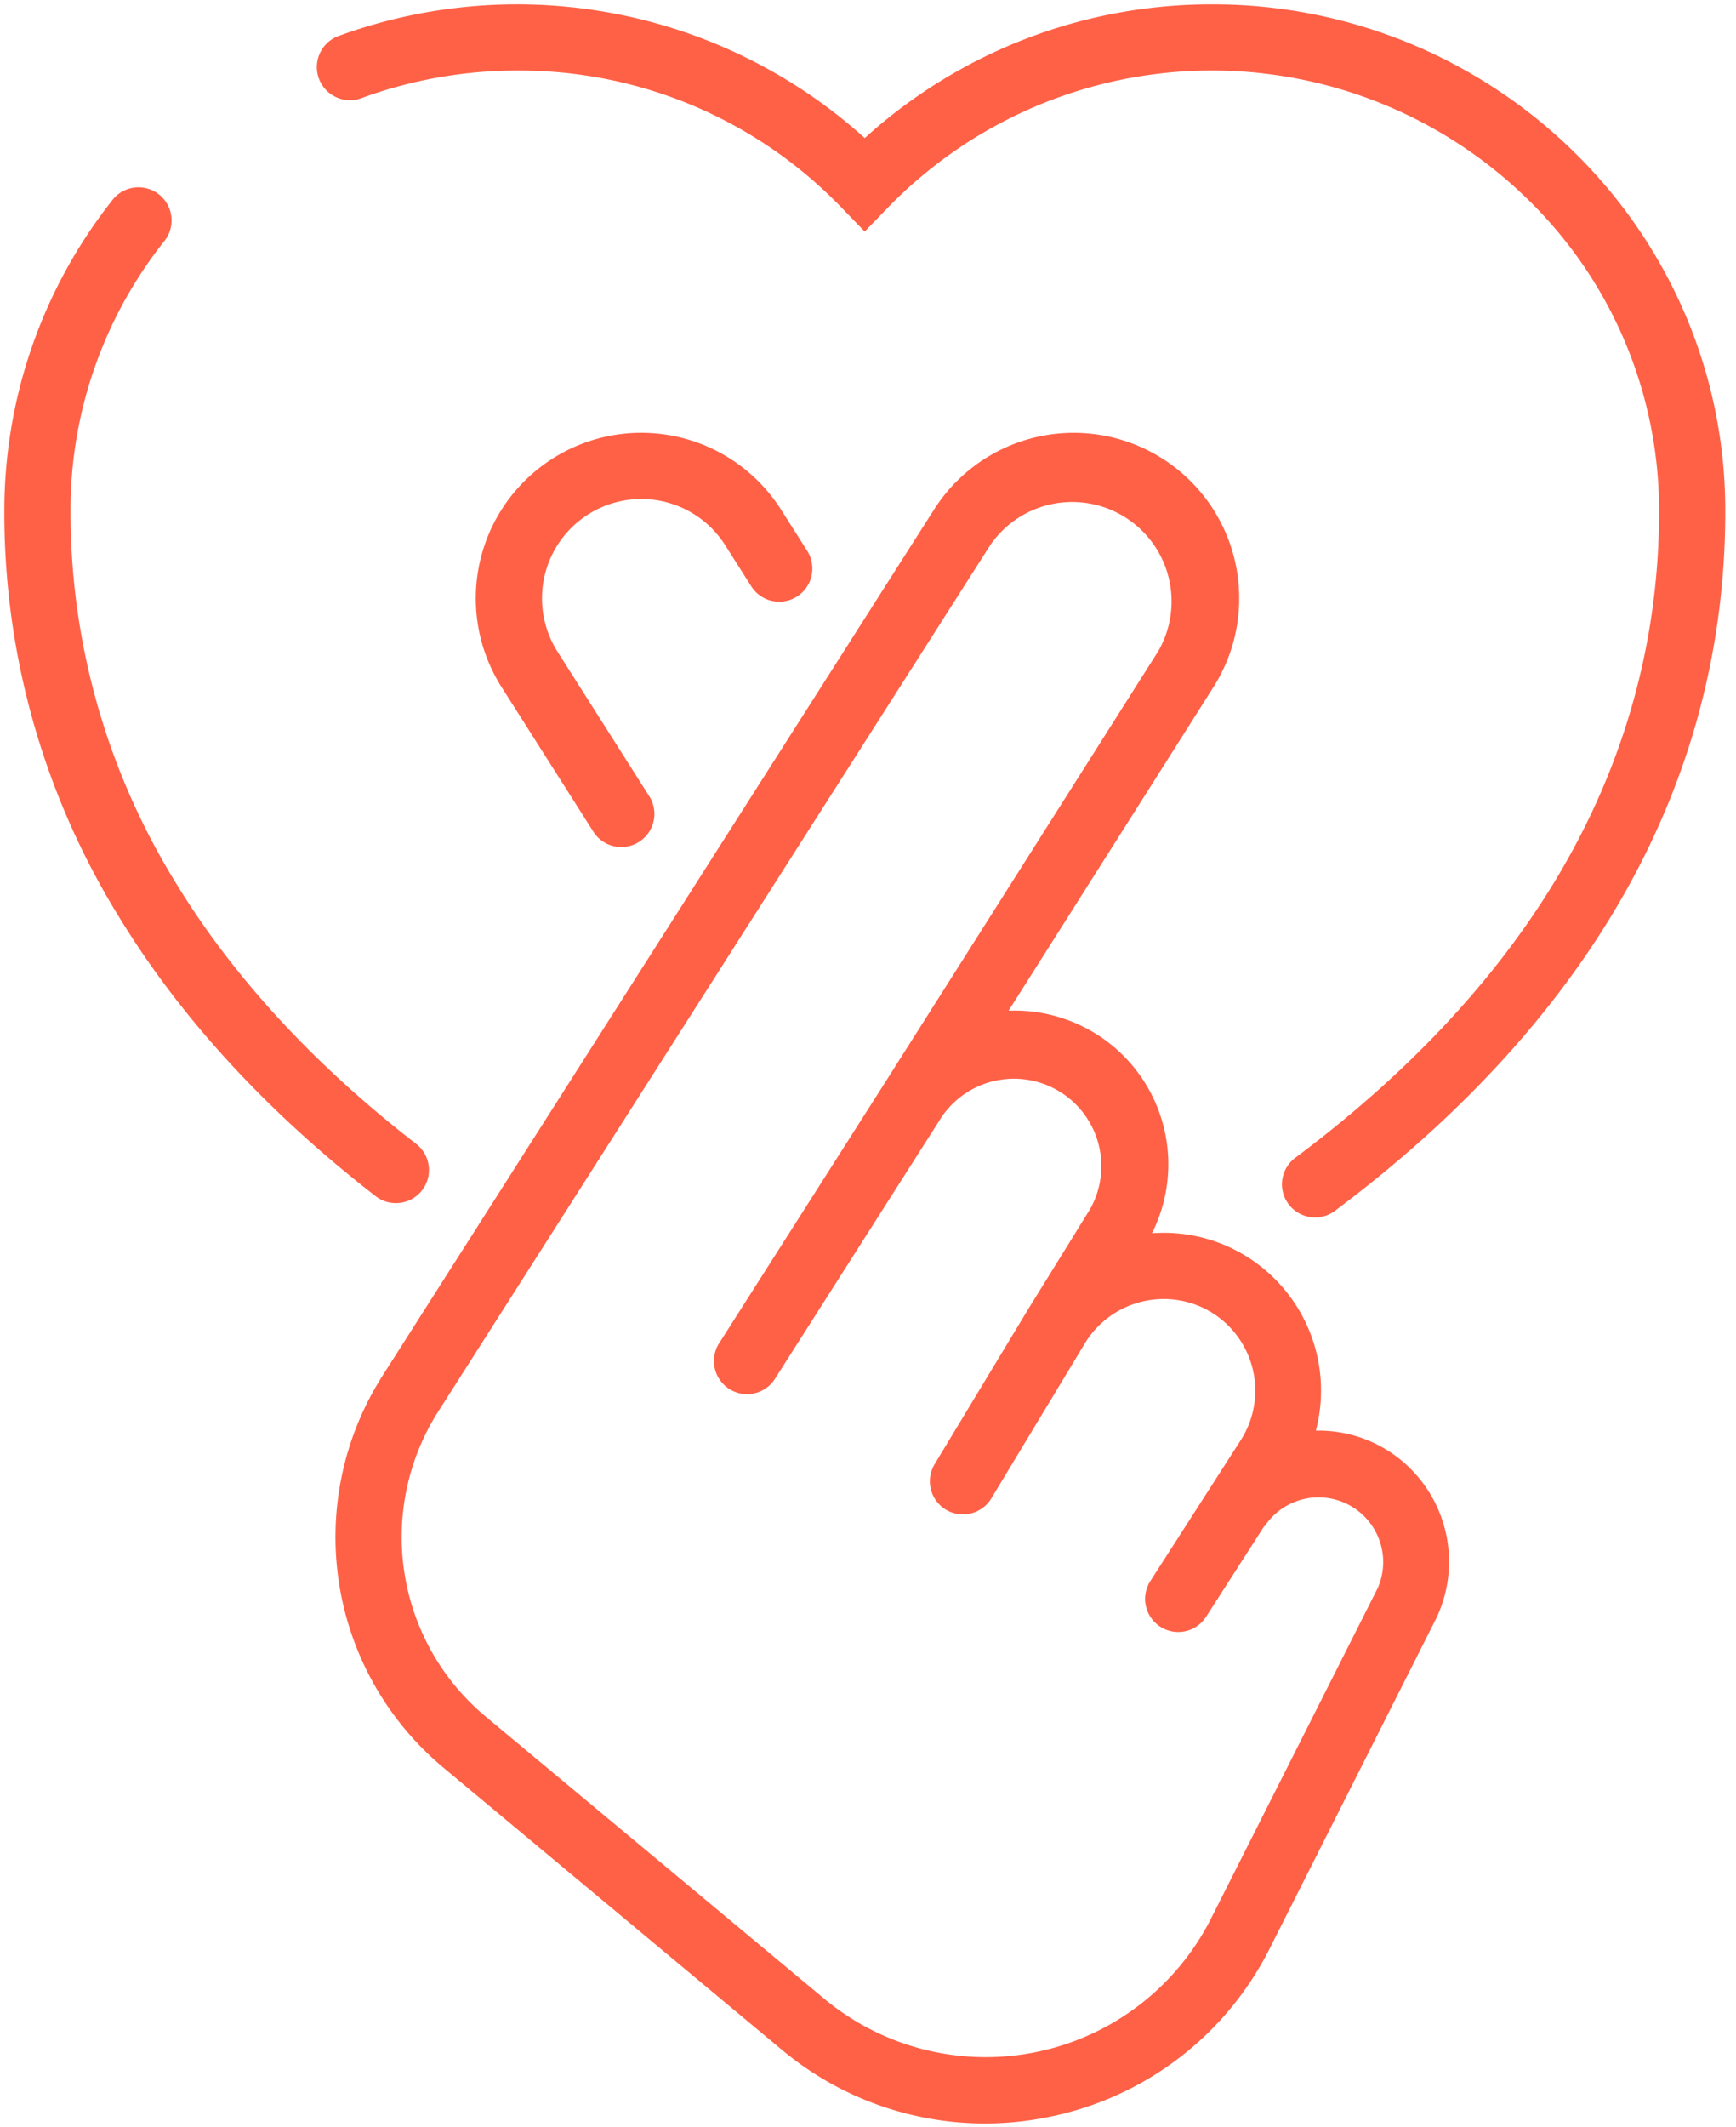 <svg xmlns="http://www.w3.org/2000/svg" width="40" height="49"><path fill="#ff6147" d="M13.55 11.85a2.288 2.288 0 0 1 3.158.706l.596.939a.763.763 0 1 0 1.288-.818l-.596-.939a3.813 3.813 0 0 0-6.439 4.088l2.127 3.35a.763.763 0 0 0 1.288-.817l-2.127-3.35a2.29 2.29 0 0 1 .705-3.159zM27.906 44.186a5.817 5.817 0 0 1-8.919 1.848l-7.801-6.499a5.385 5.385 0 0 1-1.093-7.016l12.722-19.96a2.29 2.29 0 0 1 3.865 2.452l-6.277 9.907-3.818 5.998a.763.763 0 1 0 1.287.818l3.819-5.997a2.014 2.014 0 0 1 3.42 2.123l-1.378 2.226a3.313 3.313 0 0 0-.04.064v.001l-2.158 3.574a.762.762 0 1 0 1.306.788l2.157-3.572.028-.046a2.127 2.127 0 0 1 2.726-.756 2.113 2.113 0 0 1 .834 3.037l-2.08 3.24a.762.762 0 1 0 1.284.824l1.34-2.088.008.005a1.49 1.49 0 0 1 2.607 1.421zM30.32 32.95a3.637 3.637 0 0 0-1.897-4.177 3.599 3.599 0 0 0-1.88-.367 3.54 3.54 0 0 0-3.304-5.126l4.72-7.453a3.813 3.813 0 0 0-6.438-4.089L8.806 31.7a6.914 6.914 0 0 0 1.402 9.008l7.798 6.498a7.298 7.298 0 0 0 6.19 1.549 7.302 7.302 0 0 0 5.063-3.881l3.845-7.62.011-.024a3.03 3.03 0 0 0-1.096-3.792 2.997 2.997 0 0 0-1.698-.486zM9.12 27.712h.001a.762.762 0 0 0 .467-1.365C7.22 24.513 5.35 22.48 4.03 20.301a16.263 16.263 0 0 1-2.405-8.53A9.95 9.95 0 0 1 3.8 5.536a.763.763 0 0 0-1.196-.947v.002A11.527 11.527 0 0 0 .1 11.77c-.009 3.291.9 6.519 2.625 9.322 1.42 2.337 3.414 4.51 5.93 6.46.132.103.296.16.465.16z"/><path fill="#ff6147" d="M38.822 7.225a11.627 11.627 0 0 0-2.54-3.71A11.877 11.877 0 0 0 27.922.1h-.002a11.875 11.875 0 0 0-7.995 3.08A11.957 11.957 0 0 0 7.821.822a.763.763 0 1 0 .523 1.433 10.413 10.413 0 0 1 3.585-.63 10.3 10.3 0 0 1 7.448 3.144l.547.565.547-.565a10.407 10.407 0 0 1 14.741-.168 10.007 10.007 0 0 1 3.016 7.17c-.001 3.12-.858 6.066-2.546 8.76-1.389 2.214-3.347 4.274-5.82 6.124a.763.763 0 1 0 .913 1.222c2.624-1.964 4.71-4.162 6.2-6.535 1.845-2.937 2.78-6.158 2.778-9.57a11.479 11.479 0 0 0-.931-4.548z"/></svg>